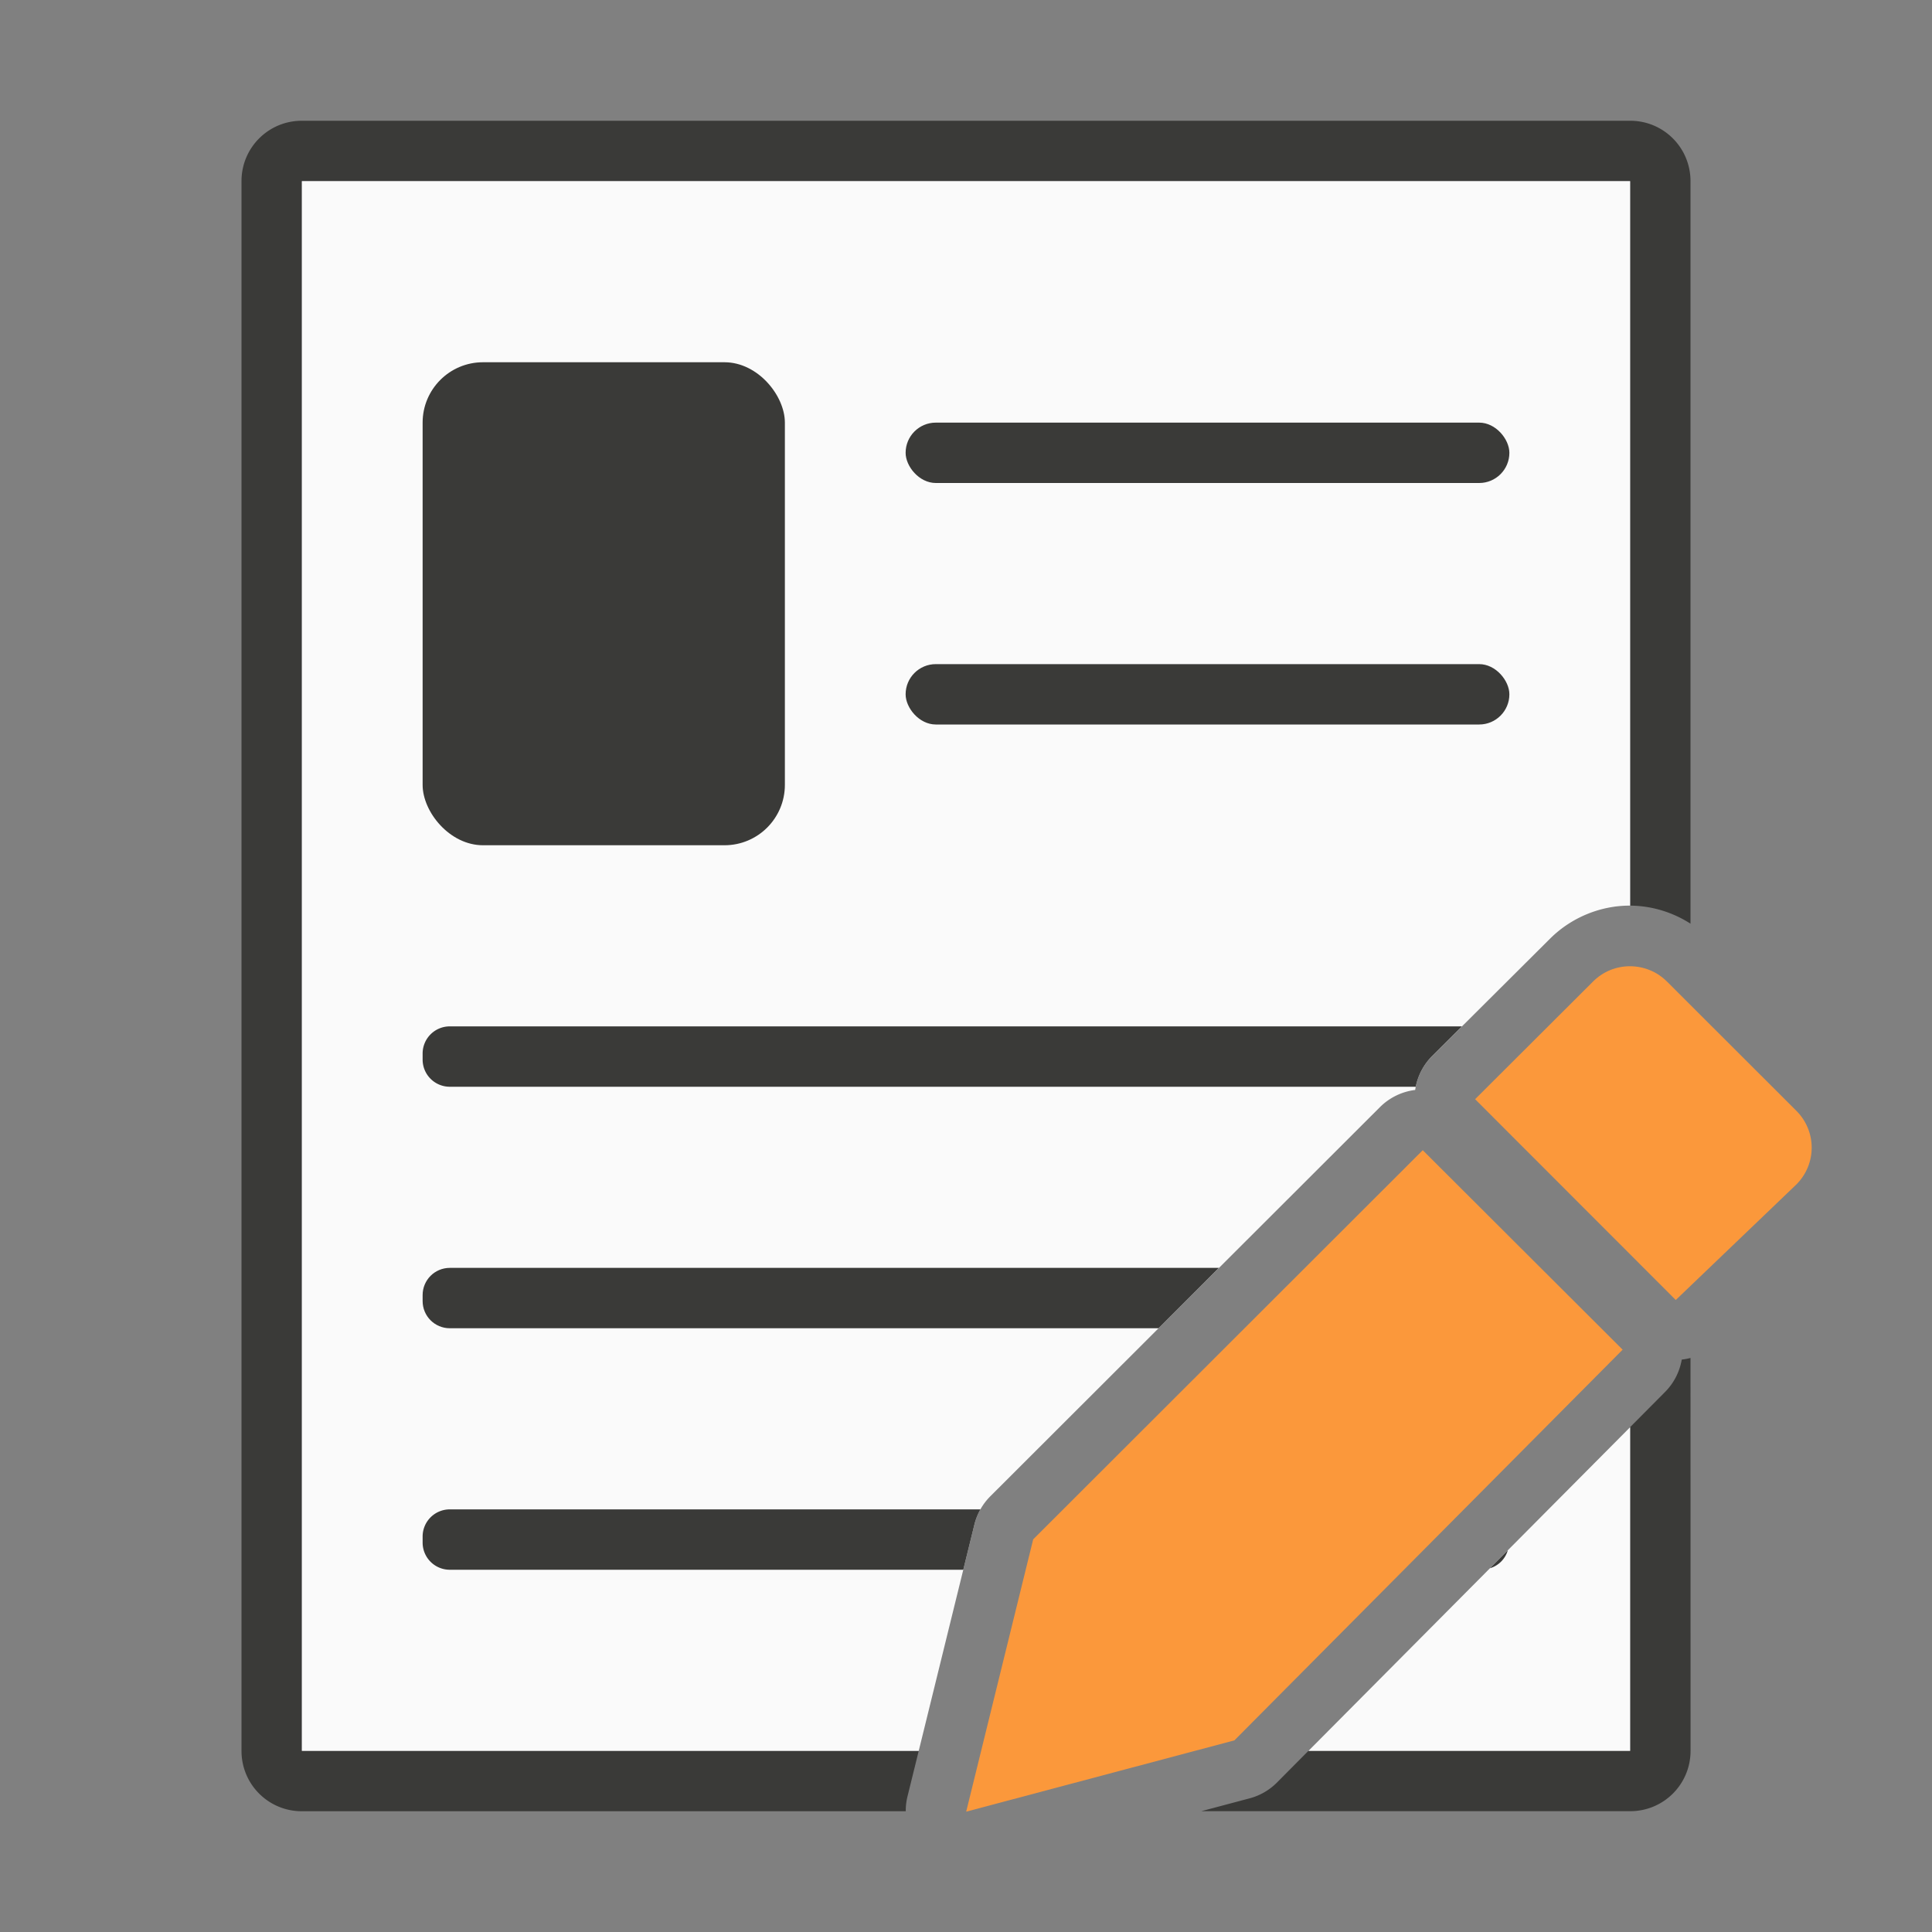 <svg viewBox="0 0 32 32" xmlns="http://www.w3.org/2000/svg"><rect x="0" y="0" width="32" height="32" fill="#808080" stroke="none"/><path d="m5 2c-.554 0-1 .446-1 1v26c0 .554.446 1 1 1h10.002a1 1 0 0 1 .027-.238l.188-.762h-10.217v-26h22v12c.347.002.697.104 1 .299v-12.299c0-.554-.446-1-1-1zm23 20.492a1 1 0 0 1 -.145.027 1 1 0 0 1 -.277.537l-.578.582v5.361h-5.328l-.521.525a1 1 0 0 1 -.453.262l-.801.213h7.104c.554 0 1-.446 1-1z" fill="#3a3a38"/><path d="m5 3v26h10.217l.922-3.748a1 1 0 0 1 .264-.469l6.451-6.443a1 1 0 0 1 .586-.287 1 1 0 0 1 .281-.561l1.953-1.945c.356-.355.84-.547 1.316-.547.003 0 .007-0.0.01 0v-12zm22 20.639-5.328 5.361h5.328z" fill="#fafafa"/><g fill="#3a3a38"><rect height="8" ry="1" width="6" x="7" y="6"/><rect height="1" ry=".5" width="10" x="15" y="7"/><path d="m7.451 25c-.25 0-.451.201-.451.451v.098c0 .25.201.451.451.451h8.504l.184-.748a1 1 0 0 1 .1-.252zm17.523.678-.295.297c.143-.044.252-.153.295-.297z"/><rect height="1" ry=".5" width="10" x="15" y="11"/><path d="m7.451 21c-.25 0-.451.201-.451.451v.098c0 .25.201.451.451.451h11.738l1-1z"/><path d="m7.451 17c-.25 0-.451.201-.451.451v.098c0 .25.201.451.451.451h15.998a1 1 0 0 1 .271-.508l.494-.492z"/></g><g fill="#fb983b" transform="matrix(1.167 0 0 1.167 3.166 3.167)"><path d="m17.48 13.611-5.529 5.523-.951 3.865 3.807-1.012 5.51-5.545z"/><path d="m20.42 11c-.19 0-.378.072-.523.217l-1.674 1.67 2.848 2.85 1.711-1.639c.291-.29.291-.757 0-1.047l-1.836-1.834c-.145-.145-.336-.217-.525-.217z"/></g></svg>
